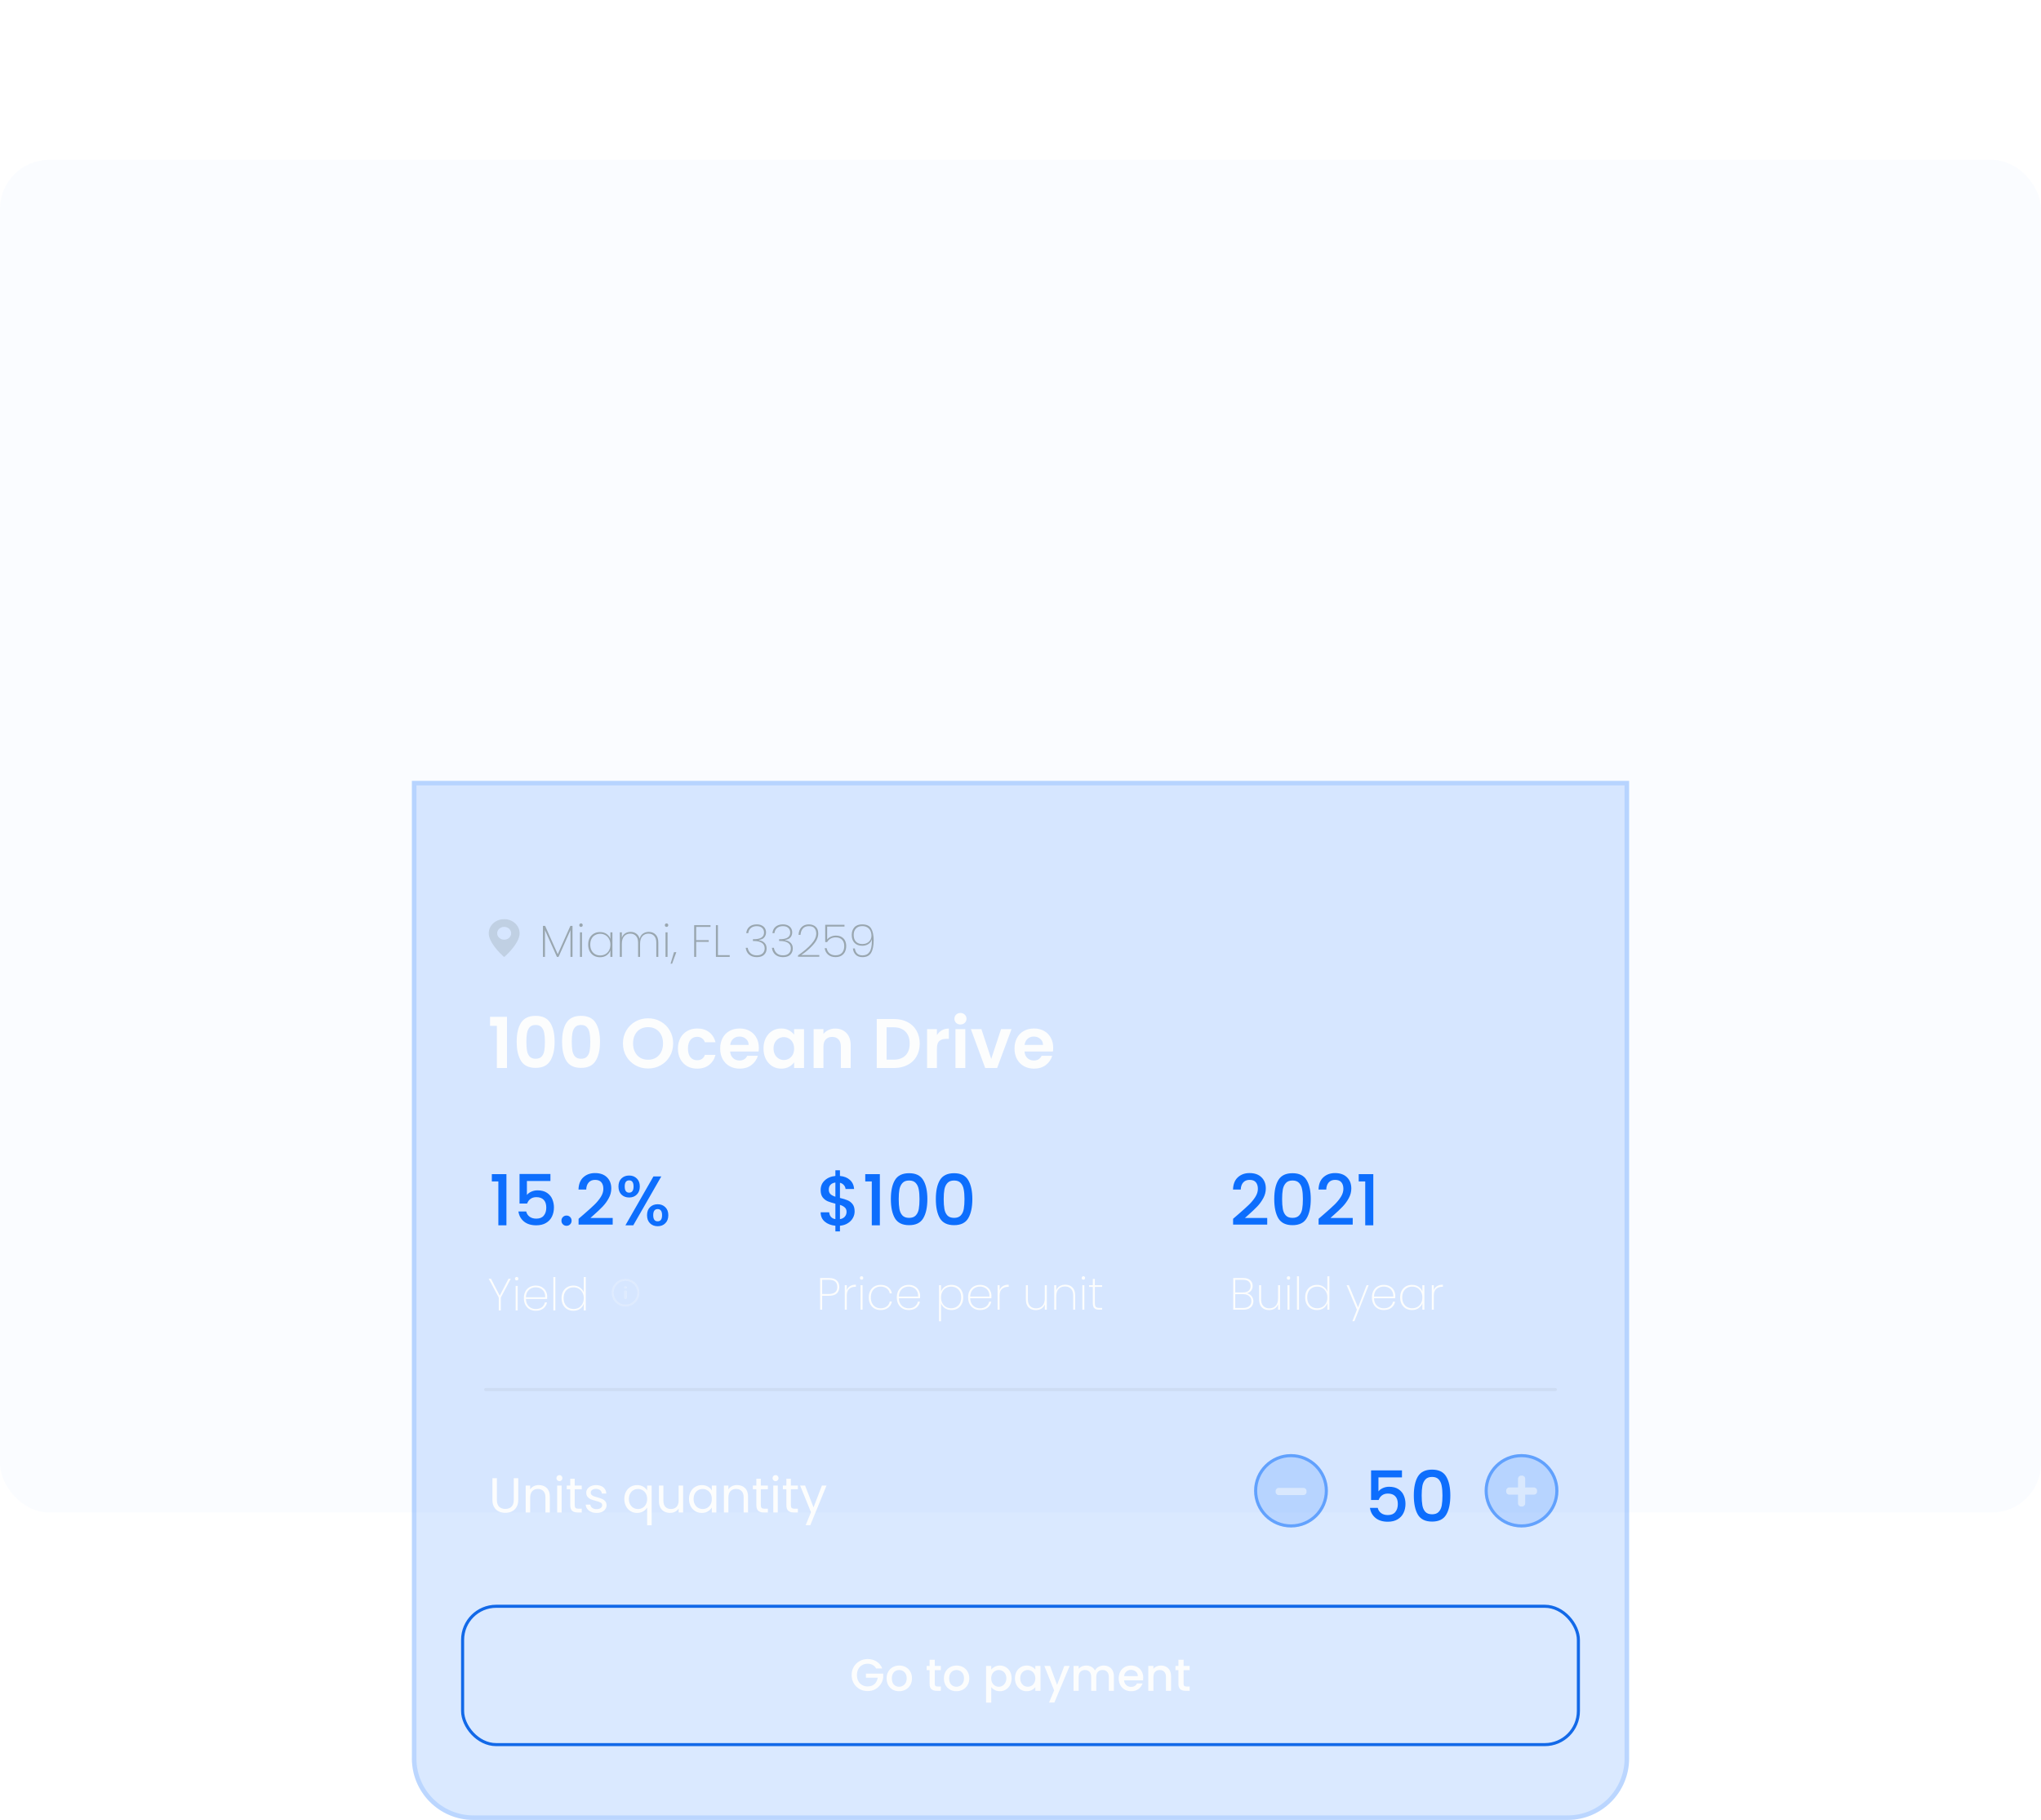 <svg xmlns="http://www.w3.org/2000/svg" xmlns:xlink="http://www.w3.org/1999/xlink" width="664" height="592" fill="none" viewBox="0 0 664 592"><rect width="664" height="440" y="52" fill="#0D6EFD" fill-opacity=".15" opacity=".15" rx="16"/><path fill="#0D6EFD" fill-opacity=".15" d="M134 254H530V572C530 583.046 521.046 592 510 592H154C142.954 592 134 583.046 134 572V254Z"/><path stroke="#0D6EFD" stroke-opacity=".15" stroke-width="1.474" d="M134.737 254.737H529.263V572C529.263 582.639 520.639 591.263 510 591.263H154C143.361 591.263 134.737 582.639 134.737 572V254.737Z"/><path fill="#FCFDFD" d="M285.013 542.731C284.748 542.222 284.381 541.84 283.911 541.586C283.441 541.322 282.898 541.189 282.281 541.189C281.606 541.189 281.004 541.341 280.475 541.645C279.947 541.948 279.531 542.379 279.227 542.937C278.933 543.495 278.787 544.141 278.787 544.875C278.787 545.609 278.933 546.26 279.227 546.828C279.531 547.386 279.947 547.817 280.475 548.12C281.004 548.424 281.606 548.576 282.281 548.576C283.192 548.576 283.931 548.321 284.499 547.812C285.066 547.303 285.414 546.613 285.541 545.742H281.709V544.405H287.333V545.712C287.225 546.505 286.941 547.234 286.481 547.9C286.031 548.566 285.438 549.099 284.704 549.501C283.98 549.892 283.172 550.088 282.281 550.088C281.322 550.088 280.446 549.868 279.653 549.427C278.86 548.977 278.229 548.355 277.759 547.562C277.299 546.769 277.068 545.874 277.068 544.875C277.068 543.877 277.299 542.981 277.759 542.188C278.229 541.395 278.86 540.778 279.653 540.338C280.456 539.887 281.332 539.662 282.281 539.662C283.368 539.662 284.332 539.932 285.174 540.47C286.026 540.999 286.643 541.752 287.024 542.731H285.013ZM292.493 550.132C291.73 550.132 291.04 549.961 290.423 549.618C289.806 549.266 289.322 548.776 288.969 548.15C288.617 547.513 288.44 546.779 288.44 545.947C288.44 545.125 288.622 544.396 288.984 543.759C289.346 543.123 289.84 542.633 290.467 542.291C291.093 541.948 291.793 541.777 292.567 541.777C293.34 541.777 294.04 541.948 294.667 542.291C295.293 542.633 295.787 543.123 296.15 543.759C296.512 544.396 296.693 545.125 296.693 545.947C296.693 546.769 296.507 547.499 296.135 548.135C295.763 548.771 295.254 549.266 294.608 549.618C293.971 549.961 293.267 550.132 292.493 550.132ZM292.493 548.678C292.924 548.678 293.325 548.576 293.697 548.37C294.079 548.164 294.388 547.856 294.622 547.445C294.857 547.034 294.975 546.535 294.975 545.947C294.975 545.36 294.862 544.865 294.637 544.464C294.412 544.053 294.113 543.745 293.741 543.539C293.369 543.333 292.968 543.231 292.537 543.231C292.107 543.231 291.705 543.333 291.333 543.539C290.971 543.745 290.682 544.053 290.467 544.464C290.252 544.865 290.144 545.36 290.144 545.947C290.144 546.818 290.364 547.494 290.805 547.974C291.255 548.443 291.818 548.678 292.493 548.678ZM304.115 543.275V547.753C304.115 548.057 304.184 548.277 304.321 548.414C304.468 548.541 304.712 548.605 305.055 548.605H306.083V550H304.761C304.008 550 303.43 549.824 303.029 549.471C302.627 549.119 302.427 548.546 302.427 547.753V543.275H301.472V541.909H302.427V539.897H304.115V541.909H306.083V543.275H304.115ZM311.135 550.132C310.372 550.132 309.682 549.961 309.065 549.618C308.448 549.266 307.964 548.776 307.611 548.15C307.259 547.513 307.082 546.779 307.082 545.947C307.082 545.125 307.264 544.396 307.626 543.759C307.988 543.123 308.482 542.633 309.109 542.291C309.735 541.948 310.435 541.777 311.209 541.777C311.982 541.777 312.682 541.948 313.309 542.291C313.935 542.633 314.429 543.123 314.792 543.759C315.154 544.396 315.335 545.125 315.335 545.947C315.335 546.769 315.149 547.499 314.777 548.135C314.405 548.771 313.896 549.266 313.25 549.618C312.614 549.961 311.909 550.132 311.135 550.132ZM311.135 548.678C311.566 548.678 311.967 548.576 312.339 548.37C312.721 548.164 313.03 547.856 313.265 547.445C313.499 547.034 313.617 546.535 313.617 545.947C313.617 545.36 313.504 544.865 313.279 544.464C313.054 544.053 312.755 543.745 312.383 543.539C312.011 543.333 311.61 543.231 311.179 543.231C310.749 543.231 310.347 543.333 309.975 543.539C309.613 543.745 309.324 544.053 309.109 544.464C308.894 544.865 308.786 545.36 308.786 545.947C308.786 546.818 309.006 547.494 309.447 547.974C309.897 548.443 310.46 548.678 311.135 548.678ZM322.478 543.098C322.762 542.726 323.149 542.413 323.638 542.159C324.128 541.904 324.681 541.777 325.298 541.777C326.002 541.777 326.644 541.953 327.221 542.305C327.809 542.648 328.269 543.133 328.602 543.759C328.934 544.386 329.101 545.105 329.101 545.918C329.101 546.73 328.934 547.46 328.602 548.106C328.269 548.742 327.809 549.241 327.221 549.604C326.644 549.956 326.002 550.132 325.298 550.132C324.681 550.132 324.133 550.01 323.653 549.765C323.173 549.511 322.782 549.197 322.478 548.825V553.847H320.804V541.909H322.478V543.098ZM327.397 545.918C327.397 545.36 327.28 544.88 327.045 544.479C326.82 544.068 326.516 543.759 326.135 543.554C325.763 543.338 325.361 543.231 324.931 543.231C324.51 543.231 324.108 543.338 323.726 543.554C323.354 543.769 323.051 544.082 322.816 544.493C322.591 544.905 322.478 545.389 322.478 545.947C322.478 546.505 322.591 546.995 322.816 547.416C323.051 547.827 323.354 548.14 323.726 548.355C324.108 548.571 324.51 548.678 324.931 548.678C325.361 548.678 325.763 548.571 326.135 548.355C326.516 548.13 326.82 547.807 327.045 547.386C327.28 546.965 327.397 546.476 327.397 545.918ZM330.198 545.918C330.198 545.105 330.365 544.386 330.697 543.759C331.04 543.133 331.5 542.648 332.078 542.305C332.665 541.953 333.311 541.777 334.016 541.777C334.652 541.777 335.206 541.904 335.675 542.159C336.155 542.403 336.537 542.712 336.821 543.084V541.909H338.509V550H336.821V548.796C336.537 549.178 336.15 549.496 335.661 549.75C335.171 550.005 334.613 550.132 333.987 550.132C333.292 550.132 332.655 549.956 332.078 549.604C331.5 549.241 331.04 548.742 330.697 548.106C330.365 547.46 330.198 546.73 330.198 545.918ZM336.821 545.947C336.821 545.389 336.703 544.905 336.468 544.493C336.243 544.082 335.945 543.769 335.573 543.554C335.201 543.338 334.799 543.231 334.369 543.231C333.938 543.231 333.536 543.338 333.164 543.554C332.792 543.759 332.489 544.068 332.254 544.479C332.029 544.88 331.916 545.36 331.916 545.918C331.916 546.476 332.029 546.965 332.254 547.386C332.489 547.807 332.792 548.13 333.164 548.355C333.546 548.571 333.948 548.678 334.369 548.678C334.799 548.678 335.201 548.571 335.573 548.355C335.945 548.14 336.243 547.827 336.468 547.416C336.703 546.995 336.821 546.505 336.821 545.947ZM347.992 541.909L343.028 553.803H341.296L342.94 549.868L339.754 541.909H341.619L343.895 548.076L346.259 541.909H347.992ZM359.049 541.777C359.686 541.777 360.253 541.909 360.753 542.173C361.262 542.438 361.658 542.829 361.942 543.348C362.236 543.867 362.382 544.493 362.382 545.228V550H360.723V545.477C360.723 544.753 360.542 544.2 360.18 543.818C359.818 543.426 359.323 543.231 358.697 543.231C358.07 543.231 357.571 543.426 357.199 543.818C356.837 544.2 356.656 544.753 356.656 545.477V550H354.996V545.477C354.996 544.753 354.815 544.2 354.453 543.818C354.091 543.426 353.596 543.231 352.97 543.231C352.343 543.231 351.844 543.426 351.472 543.818C351.11 544.2 350.929 544.753 350.929 545.477V550H349.255V541.909H350.929V542.834C351.203 542.501 351.55 542.242 351.971 542.056C352.392 541.87 352.843 541.777 353.322 541.777C353.968 541.777 354.546 541.914 355.055 542.188C355.564 542.462 355.956 542.859 356.23 543.377C356.475 542.888 356.856 542.501 357.375 542.217C357.894 541.924 358.452 541.777 359.049 541.777ZM371.928 545.756C371.928 546.06 371.909 546.334 371.869 546.579H365.687C365.736 547.225 365.976 547.744 366.407 548.135C366.838 548.527 367.366 548.722 367.993 548.722C368.893 548.722 369.53 548.346 369.902 547.592H371.708C371.463 548.336 371.018 548.948 370.372 549.427C369.735 549.897 368.942 550.132 367.993 550.132C367.219 550.132 366.524 549.961 365.908 549.618C365.301 549.266 364.821 548.776 364.469 548.15C364.126 547.513 363.955 546.779 363.955 545.947C363.955 545.115 364.121 544.386 364.454 543.759C364.797 543.123 365.271 542.633 365.878 542.291C366.495 541.948 367.2 541.777 367.993 541.777C368.756 541.777 369.437 541.943 370.034 542.276C370.631 542.609 371.096 543.079 371.429 543.686C371.762 544.283 371.928 544.973 371.928 545.756ZM370.181 545.228C370.171 544.611 369.951 544.117 369.52 543.745C369.089 543.373 368.556 543.187 367.919 543.187C367.342 543.187 366.847 543.373 366.436 543.745C366.025 544.107 365.78 544.601 365.702 545.228H370.181ZM377.658 541.777C378.294 541.777 378.862 541.909 379.361 542.173C379.87 542.438 380.267 542.829 380.55 543.348C380.834 543.867 380.976 544.493 380.976 545.228V550H379.317V545.477C379.317 544.753 379.136 544.2 378.774 543.818C378.411 543.426 377.917 543.231 377.291 543.231C376.664 543.231 376.165 543.426 375.793 543.818C375.431 544.2 375.25 544.753 375.25 545.477V550H373.576V541.909H375.25V542.834C375.524 542.501 375.871 542.242 376.292 542.056C376.723 541.87 377.178 541.777 377.658 541.777ZM385.065 543.275V547.753C385.065 548.057 385.133 548.277 385.27 548.414C385.417 548.541 385.662 548.605 386.004 548.605H387.032V550H385.711C384.957 550 384.379 549.824 383.978 549.471C383.577 549.119 383.376 548.546 383.376 547.753V543.275H382.421V541.909H383.376V539.897H385.065V541.909H387.032V543.275H385.065Z"/><rect width="363" height="45" x="150.5" y="522.5" stroke="#1269E8" rx="10.921"/><path fill="#0D6EFD" d="M456.105 480.585H448.453V485.13C448.773 484.704 449.245 484.346 449.869 484.057C450.509 483.767 451.187 483.623 451.902 483.623C453.182 483.623 454.217 483.897 455.009 484.445C455.816 484.993 456.387 485.686 456.722 486.524C457.072 487.361 457.247 488.244 457.247 489.173C457.247 490.3 457.027 491.305 456.585 492.188C456.159 493.056 455.511 493.742 454.643 494.244C453.791 494.747 452.74 494.998 451.491 494.998C449.831 494.998 448.499 494.587 447.494 493.765C446.489 492.942 445.887 491.853 445.689 490.498H448.225C448.392 491.214 448.765 491.785 449.344 492.211C449.923 492.622 450.646 492.828 451.514 492.828C452.595 492.828 453.402 492.501 453.935 491.846C454.484 491.191 454.758 490.323 454.758 489.242C454.758 488.145 454.484 487.308 453.935 486.729C453.387 486.135 452.58 485.838 451.514 485.838C450.768 485.838 450.136 486.029 449.618 486.409C449.116 486.775 448.75 487.277 448.522 487.917H446.055V478.301H456.105V480.585ZM459.958 486.455C459.958 483.821 460.4 481.765 461.283 480.288C462.181 478.795 463.719 478.049 465.897 478.049C468.075 478.049 469.605 478.795 470.488 480.288C471.387 481.765 471.836 483.821 471.836 486.455C471.836 489.12 471.387 491.206 470.488 492.714C469.605 494.206 468.075 494.952 465.897 494.952C463.719 494.952 462.181 494.206 461.283 492.714C460.4 491.206 459.958 489.12 459.958 486.455ZM469.278 486.455C469.278 485.222 469.194 484.179 469.026 483.326C468.874 482.473 468.554 481.78 468.067 481.247C467.58 480.699 466.856 480.425 465.897 480.425C464.938 480.425 464.214 480.699 463.727 481.247C463.24 481.78 462.912 482.473 462.745 483.326C462.593 484.179 462.516 485.222 462.516 486.455C462.516 487.734 462.593 488.808 462.745 489.676C462.897 490.544 463.217 491.244 463.704 491.777C464.207 492.31 464.938 492.577 465.897 492.577C466.856 492.577 467.58 492.31 468.067 491.777C468.57 491.244 468.897 490.544 469.049 489.676C469.202 488.808 469.278 487.734 469.278 486.455Z"/><ellipse cx="494.999" cy="484.931" fill="#0D6EFD" fill-opacity=".15" rx="12" ry="11.933"/><path stroke="#0D6EFD" stroke-opacity=".5" d="M506.499 484.931C506.499 491.243 501.353 496.364 494.999 496.364C488.645 496.364 483.499 491.243 483.499 484.931C483.499 478.619 488.645 473.498 494.999 473.498C501.353 473.498 506.499 478.619 506.499 484.931Z"/><path fill="#FCFDFD" d="M496.189 483.858H499.05C499.602 483.858 500.05 484.306 500.05 484.858V485.188C500.05 485.741 499.602 486.188 499.05 486.188H496.189V489.049C496.189 489.601 495.742 490.049 495.189 490.049H494.859C494.307 490.049 493.859 489.601 493.859 489.049V486.188H490.999C490.447 486.188 489.999 485.741 489.999 485.188V484.858C489.999 484.306 490.447 483.858 490.999 483.858H493.859V480.998C493.859 480.446 494.307 479.998 494.859 479.998H495.189C495.742 479.998 496.189 480.446 496.189 480.998V483.858Z" opacity=".5"/><ellipse cx="419.999" cy="484.931" fill="#0D6EFD" fill-opacity=".15" rx="12" ry="11.933"/><path stroke="#0D6EFD" stroke-opacity=".5" d="M431.499 484.931C431.499 491.243 426.353 496.364 419.999 496.364C413.645 496.364 408.499 491.243 408.499 484.931C408.499 478.619 413.645 473.498 419.999 473.498C426.353 473.498 431.499 478.619 431.499 484.931Z"/><path fill="#FCFDFD" d="M424.05 483.998C424.602 483.998 425.05 484.446 425.05 484.998V485.328C425.05 485.88 424.602 486.328 424.05 486.328H415.999C415.447 486.328 414.999 485.88 414.999 485.328V484.998C414.999 484.446 415.447 483.998 415.999 483.998H424.05Z" opacity=".5"/><path fill="#FCFDFD" d="M161.655 480.846V487.902C161.655 488.894 161.895 489.63 162.375 490.11C162.866 490.59 163.543 490.83 164.407 490.83C165.26 490.83 165.927 490.59 166.407 490.11C166.898 489.63 167.143 488.894 167.143 487.902V480.846H168.599V487.886C168.599 488.814 168.412 489.598 168.039 490.238C167.666 490.867 167.159 491.337 166.519 491.646C165.89 491.955 165.18 492.11 164.391 492.11C163.602 492.11 162.887 491.955 162.247 491.646C161.618 491.337 161.116 490.867 160.743 490.238C160.38 489.598 160.199 488.814 160.199 487.886V480.846H161.655ZM175.3 483.07C176.367 483.07 177.231 483.395 177.892 484.046C178.553 484.686 178.884 485.614 178.884 486.83V491.998H177.444V487.038C177.444 486.163 177.225 485.497 176.788 485.038C176.351 484.569 175.753 484.334 174.996 484.334C174.228 484.334 173.615 484.574 173.156 485.054C172.708 485.534 172.484 486.233 172.484 487.15V491.998H171.028V483.23H172.484V484.478C172.772 484.03 173.161 483.683 173.652 483.438C174.153 483.193 174.703 483.07 175.3 483.07ZM182.014 481.806C181.737 481.806 181.502 481.71 181.31 481.518C181.118 481.326 181.022 481.091 181.022 480.814C181.022 480.537 181.118 480.302 181.31 480.11C181.502 479.918 181.737 479.822 182.014 479.822C182.281 479.822 182.505 479.918 182.686 480.11C182.878 480.302 182.974 480.537 182.974 480.814C182.974 481.091 182.878 481.326 182.686 481.518C182.505 481.71 182.281 481.806 182.014 481.806ZM182.718 483.23V491.998H181.262V483.23H182.718ZM186.976 484.43V489.598C186.976 490.025 187.066 490.329 187.248 490.51C187.429 490.681 187.744 490.766 188.192 490.766H189.264V491.998H187.952C187.141 491.998 186.533 491.811 186.128 491.438C185.722 491.065 185.52 490.451 185.52 489.598V484.43H184.384V483.23H185.52V481.022H186.976V483.23H189.264V484.43H186.976ZM194.132 492.142C193.46 492.142 192.857 492.03 192.324 491.806C191.791 491.571 191.369 491.251 191.06 490.846C190.751 490.43 190.58 489.955 190.548 489.422H192.052C192.095 489.859 192.297 490.217 192.66 490.494C193.033 490.771 193.519 490.91 194.116 490.91C194.671 490.91 195.108 490.787 195.428 490.542C195.748 490.297 195.908 489.987 195.908 489.614C195.908 489.23 195.737 488.947 195.396 488.766C195.055 488.574 194.527 488.387 193.812 488.206C193.161 488.035 192.628 487.865 192.212 487.694C191.807 487.513 191.455 487.251 191.156 486.91C190.868 486.558 190.724 486.099 190.724 485.534C190.724 485.086 190.857 484.675 191.124 484.302C191.391 483.929 191.769 483.635 192.26 483.422C192.751 483.198 193.311 483.086 193.94 483.086C194.911 483.086 195.695 483.331 196.292 483.822C196.889 484.313 197.209 484.985 197.252 485.838H195.796C195.764 485.379 195.577 485.011 195.236 484.734C194.905 484.457 194.457 484.318 193.892 484.318C193.369 484.318 192.953 484.43 192.644 484.654C192.335 484.878 192.18 485.171 192.18 485.534C192.18 485.822 192.271 486.062 192.452 486.254C192.644 486.435 192.879 486.585 193.156 486.702C193.444 486.809 193.839 486.931 194.34 487.07C194.969 487.241 195.481 487.411 195.876 487.582C196.271 487.742 196.607 487.987 196.884 488.318C197.172 488.649 197.321 489.081 197.332 489.614C197.332 490.094 197.199 490.526 196.932 490.91C196.665 491.294 196.287 491.598 195.796 491.822C195.316 492.035 194.761 492.142 194.132 492.142ZM203.109 487.582C203.109 486.686 203.29 485.902 203.653 485.23C204.016 484.547 204.512 484.019 205.141 483.646C205.781 483.273 206.496 483.086 207.285 483.086C208.042 483.086 208.704 483.257 209.269 483.598C209.845 483.929 210.266 484.339 210.533 484.83V483.23H212.005V496.158H210.533V490.382C210.256 490.873 209.829 491.289 209.253 491.63C208.677 491.971 208.005 492.142 207.237 492.142C206.469 492.142 205.77 491.95 205.141 491.566C204.512 491.182 204.016 490.643 203.653 489.95C203.29 489.257 203.109 488.467 203.109 487.582ZM210.533 487.598C210.533 486.937 210.4 486.361 210.133 485.87C209.866 485.379 209.504 485.006 209.045 484.75C208.597 484.483 208.101 484.35 207.557 484.35C207.013 484.35 206.517 484.478 206.069 484.734C205.621 484.99 205.264 485.363 204.997 485.854C204.73 486.345 204.597 486.921 204.597 487.582C204.597 488.254 204.73 488.841 204.997 489.342C205.264 489.833 205.621 490.211 206.069 490.478C206.517 490.734 207.013 490.862 207.557 490.862C208.101 490.862 208.597 490.734 209.045 490.478C209.504 490.211 209.866 489.833 210.133 489.342C210.4 488.841 210.533 488.259 210.533 487.598ZM222.241 483.23V491.998H220.785V490.702C220.508 491.15 220.119 491.502 219.617 491.758C219.127 492.003 218.583 492.126 217.985 492.126C217.303 492.126 216.689 491.987 216.145 491.71C215.601 491.422 215.169 490.995 214.849 490.43C214.54 489.865 214.385 489.177 214.385 488.366V483.23H215.825V488.174C215.825 489.038 216.044 489.705 216.481 490.174C216.919 490.633 217.516 490.862 218.273 490.862C219.052 490.862 219.665 490.622 220.113 490.142C220.561 489.662 220.785 488.963 220.785 488.046V483.23H222.241ZM224.156 487.582C224.156 486.686 224.337 485.902 224.7 485.23C225.062 484.547 225.558 484.019 226.188 483.646C226.828 483.273 227.537 483.086 228.316 483.086C229.084 483.086 229.75 483.251 230.316 483.582C230.881 483.913 231.302 484.329 231.58 484.83V483.23H233.052V491.998H231.58V490.366C231.292 490.878 230.86 491.305 230.284 491.646C229.718 491.977 229.057 492.142 228.3 492.142C227.521 492.142 226.817 491.95 226.188 491.566C225.558 491.182 225.062 490.643 224.7 489.95C224.337 489.257 224.156 488.467 224.156 487.582ZM231.58 487.598C231.58 486.937 231.446 486.361 231.18 485.87C230.913 485.379 230.55 485.006 230.092 484.75C229.644 484.483 229.148 484.35 228.604 484.35C228.06 484.35 227.564 484.478 227.116 484.734C226.668 484.99 226.31 485.363 226.044 485.854C225.777 486.345 225.644 486.921 225.644 487.582C225.644 488.254 225.777 488.841 226.044 489.342C226.31 489.833 226.668 490.211 227.116 490.478C227.564 490.734 228.06 490.862 228.604 490.862C229.148 490.862 229.644 490.734 230.092 490.478C230.55 490.211 230.913 489.833 231.18 489.342C231.446 488.841 231.58 488.259 231.58 487.598ZM239.784 483.07C240.851 483.07 241.715 483.395 242.376 484.046C243.038 484.686 243.368 485.614 243.368 486.83V491.998H241.928V487.038C241.928 486.163 241.71 485.497 241.272 485.038C240.835 484.569 240.238 484.334 239.48 484.334C238.712 484.334 238.099 484.574 237.64 485.054C237.192 485.534 236.968 486.233 236.968 487.15V491.998H235.512V483.23H236.968V484.478C237.256 484.03 237.646 483.683 238.136 483.438C238.638 483.193 239.187 483.07 239.784 483.07ZM247.523 484.43V489.598C247.523 490.025 247.613 490.329 247.795 490.51C247.976 490.681 248.291 490.766 248.739 490.766H249.811V491.998H248.499C247.688 491.998 247.08 491.811 246.675 491.438C246.269 491.065 246.067 490.451 246.067 489.598V484.43H244.931V483.23H246.067V481.022H247.523V483.23H249.811V484.43H247.523ZM252.327 481.806C252.049 481.806 251.815 481.71 251.623 481.518C251.431 481.326 251.335 481.091 251.335 480.814C251.335 480.537 251.431 480.302 251.623 480.11C251.815 479.918 252.049 479.822 252.327 479.822C252.593 479.822 252.817 479.918 252.999 480.11C253.191 480.302 253.287 480.537 253.287 480.814C253.287 481.091 253.191 481.326 252.999 481.518C252.817 481.71 252.593 481.806 252.327 481.806ZM253.031 483.23V491.998H251.575V483.23H253.031ZM257.288 484.43V489.598C257.288 490.025 257.379 490.329 257.56 490.51C257.742 490.681 258.056 490.766 258.504 490.766H259.576V491.998H258.264C257.454 491.998 256.846 491.811 256.44 491.438C256.035 491.065 255.832 490.451 255.832 489.598V484.43H254.696V483.23H255.832V481.022H257.288V483.23H259.576V484.43H257.288ZM268.892 483.23L263.612 496.126H262.108L263.836 491.902L260.3 483.23H261.916L264.668 490.334L267.388 483.23H268.892Z"/><path stroke="#99A6AF" stroke-linecap="round" d="M157.999 451.998L505.999 451.998" opacity=".15"/><path fill="#0D6EFD" d="M278.036 394.055C278.036 394.817 277.846 395.533 277.465 396.203C277.1 396.873 276.552 397.436 275.821 397.893C275.105 398.35 274.252 398.624 273.262 398.715V400.565H271.778V398.715C270.346 398.578 269.189 398.129 268.306 397.367C267.422 396.606 266.981 395.601 266.981 394.352H269.768C269.813 394.946 270.004 395.441 270.339 395.837C270.674 396.218 271.153 396.461 271.778 396.568V391.543C270.757 391.284 269.927 391.025 269.288 390.766C268.648 390.492 268.1 390.066 267.643 389.487C267.202 388.908 266.981 388.116 266.981 387.111C266.981 385.847 267.422 384.804 268.306 383.982C269.189 383.145 270.346 382.657 271.778 382.52V380.67H273.262V382.52C274.603 382.642 275.676 383.068 276.483 383.799C277.305 384.515 277.77 385.505 277.877 386.769H275.09C275.044 386.297 274.861 385.878 274.542 385.512C274.222 385.132 273.795 384.873 273.262 384.736V389.67C274.283 389.913 275.113 390.172 275.752 390.446C276.392 390.705 276.932 391.124 277.374 391.703C277.816 392.266 278.036 393.05 278.036 394.055ZM269.631 386.974C269.631 387.599 269.813 388.086 270.179 388.436C270.559 388.786 271.092 389.068 271.778 389.281V384.667C271.123 384.743 270.598 384.979 270.202 385.375C269.821 385.771 269.631 386.304 269.631 386.974ZM273.262 396.568C273.932 396.461 274.458 396.195 274.839 395.769C275.219 395.327 275.41 394.802 275.41 394.192C275.41 393.583 275.219 393.111 274.839 392.776C274.473 392.426 273.948 392.144 273.262 391.931V396.568ZM281.494 384.302V381.926H286.246V398.578H283.619V384.302H281.494ZM289.823 390.035C289.823 387.401 290.265 385.345 291.148 383.868C292.046 382.375 293.584 381.629 295.762 381.629C297.939 381.629 299.47 382.375 300.353 383.868C301.252 385.345 301.701 387.401 301.701 390.035C301.701 392.7 301.252 394.786 300.353 396.294C299.47 397.786 297.939 398.532 295.762 398.532C293.584 398.532 292.046 397.786 291.148 396.294C290.265 394.786 289.823 392.7 289.823 390.035ZM299.142 390.035C299.142 388.802 299.059 387.759 298.891 386.906C298.739 386.053 298.419 385.36 297.932 384.827C297.445 384.279 296.721 384.005 295.762 384.005C294.802 384.005 294.079 384.279 293.592 384.827C293.105 385.36 292.777 386.053 292.61 386.906C292.457 387.759 292.381 388.802 292.381 390.035C292.381 391.314 292.457 392.388 292.61 393.256C292.762 394.124 293.082 394.824 293.569 395.357C294.072 395.89 294.802 396.157 295.762 396.157C296.721 396.157 297.445 395.89 297.932 395.357C298.434 394.824 298.762 394.124 298.914 393.256C299.066 392.388 299.142 391.314 299.142 390.035ZM304.456 390.035C304.456 387.401 304.898 385.345 305.781 383.868C306.679 382.375 308.217 381.629 310.395 381.629C312.573 381.629 314.103 382.375 314.986 383.868C315.885 385.345 316.334 387.401 316.334 390.035C316.334 392.7 315.885 394.786 314.986 396.294C314.103 397.786 312.573 398.532 310.395 398.532C308.217 398.532 306.679 397.786 305.781 396.294C304.898 394.786 304.456 392.7 304.456 390.035ZM313.776 390.035C313.776 388.802 313.692 387.759 313.524 386.906C313.372 386.053 313.052 385.36 312.565 384.827C312.078 384.279 311.354 384.005 310.395 384.005C309.436 384.005 308.712 384.279 308.225 384.827C307.738 385.36 307.41 386.053 307.243 386.906C307.091 387.759 307.014 388.802 307.014 390.035C307.014 391.314 307.091 392.388 307.243 393.256C307.395 394.124 307.715 394.824 308.202 395.357C308.705 395.89 309.436 396.157 310.395 396.157C311.354 396.157 312.078 395.89 312.565 395.357C313.068 394.824 313.395 394.124 313.547 393.256C313.7 392.388 313.776 391.314 313.776 390.035Z"/><path fill="#FCFDFD" d="M273.055 418.625C273.055 419.535 272.771 420.245 272.204 420.754C271.636 421.253 270.794 421.503 269.678 421.503H267.475V426.025H266.814V415.717H269.678C270.813 415.717 271.66 415.981 272.218 416.51C272.776 417.029 273.055 417.734 273.055 418.625ZM269.678 420.915C271.489 420.915 272.394 420.152 272.394 418.625C272.394 417.871 272.179 417.298 271.748 416.907C271.318 416.505 270.627 416.304 269.678 416.304H267.475V420.915H269.678ZM275.491 419.697C275.687 419.109 276.035 418.664 276.534 418.36C277.033 418.047 277.669 417.89 278.443 417.89V418.581H278.223C277.439 418.581 276.788 418.806 276.27 419.256C275.751 419.697 275.491 420.421 275.491 421.429V426.025H274.831V418.052H275.491V419.697ZM280.302 416.275C280.145 416.275 280.013 416.226 279.906 416.128C279.798 416.021 279.744 415.879 279.744 415.702C279.744 415.536 279.798 415.399 279.906 415.291C280.013 415.184 280.145 415.13 280.302 415.13C280.459 415.13 280.591 415.184 280.698 415.291C280.806 415.399 280.86 415.536 280.86 415.702C280.86 415.879 280.806 416.021 280.698 416.128C280.591 416.226 280.459 416.275 280.302 416.275ZM280.625 418.052V426.025H279.964V418.052H280.625ZM282.636 422.031C282.636 421.199 282.798 420.475 283.121 419.858C283.454 419.241 283.909 418.771 284.486 418.448C285.074 418.116 285.744 417.949 286.498 417.949C287.497 417.949 288.314 418.199 288.95 418.698C289.596 419.197 289.998 419.868 290.154 420.71H289.464C289.337 420.024 289.004 419.486 288.466 419.094C287.937 418.703 287.281 418.507 286.498 418.507C285.911 418.507 285.377 418.639 284.898 418.904C284.418 419.158 284.031 419.555 283.738 420.093C283.454 420.622 283.312 421.268 283.312 422.031C283.312 422.805 283.454 423.456 283.738 423.984C284.031 424.513 284.418 424.909 284.898 425.174C285.377 425.438 285.911 425.57 286.498 425.57C287.281 425.57 287.937 425.374 288.466 424.983C289.004 424.591 289.337 424.053 289.464 423.368H290.154C289.998 424.2 289.596 424.87 288.95 425.379C288.304 425.888 287.487 426.143 286.498 426.143C285.744 426.143 285.074 425.976 284.486 425.644C283.909 425.311 283.454 424.836 283.121 424.219C282.798 423.593 282.636 422.863 282.636 422.031ZM299.348 421.503C299.348 421.855 299.338 422.119 299.319 422.296H292.432C292.451 423.01 292.608 423.612 292.902 424.102C293.195 424.591 293.582 424.958 294.062 425.203C294.542 425.448 295.065 425.57 295.633 425.57C296.416 425.57 297.072 425.379 297.601 424.997C298.129 424.606 298.462 424.077 298.599 423.412H299.289C299.133 424.224 298.731 424.885 298.085 425.394C297.439 425.893 296.622 426.143 295.633 426.143C294.889 426.143 294.223 425.976 293.636 425.644C293.049 425.311 292.589 424.836 292.256 424.219C291.923 423.593 291.756 422.863 291.756 422.031C291.756 421.199 291.918 420.475 292.241 419.858C292.574 419.241 293.034 418.771 293.621 418.448C294.209 418.116 294.879 417.949 295.633 417.949C296.397 417.949 297.057 418.116 297.615 418.448C298.183 418.771 298.614 419.207 298.908 419.755C299.201 420.294 299.348 420.876 299.348 421.503ZM298.687 421.752C298.717 421.047 298.589 420.45 298.306 419.961C298.031 419.471 297.655 419.109 297.175 418.874C296.695 418.629 296.176 418.507 295.618 418.507C295.06 418.507 294.542 418.629 294.062 418.874C293.592 419.109 293.205 419.471 292.902 419.961C292.608 420.45 292.451 421.047 292.432 421.752H298.687ZM306.15 420.152C306.375 419.506 306.782 418.977 307.369 418.566C307.966 418.155 308.686 417.949 309.528 417.949C310.272 417.949 310.932 418.116 311.51 418.448C312.097 418.781 312.553 419.256 312.876 419.873C313.208 420.489 313.375 421.209 313.375 422.031C313.375 422.854 313.208 423.578 312.876 424.205C312.553 424.821 312.097 425.301 311.51 425.644C310.932 425.976 310.272 426.143 309.528 426.143C308.696 426.143 307.981 425.937 307.384 425.526C306.796 425.105 306.385 424.577 306.15 423.94V429.785H305.489V418.052H306.15V420.152ZM312.699 422.031C312.699 421.307 312.562 420.68 312.288 420.152C312.014 419.623 311.627 419.222 311.128 418.948C310.639 418.664 310.071 418.522 309.425 418.522C308.808 418.522 308.25 418.669 307.751 418.962C307.252 419.246 306.86 419.657 306.576 420.196C306.292 420.724 306.15 421.336 306.15 422.031C306.15 422.736 306.292 423.358 306.576 423.896C306.86 424.425 307.252 424.836 307.751 425.13C308.25 425.414 308.808 425.555 309.425 425.555C310.071 425.555 310.639 425.414 311.128 425.13C311.627 424.846 312.014 424.439 312.288 423.911C312.562 423.382 312.699 422.756 312.699 422.031ZM322.55 421.503C322.55 421.855 322.541 422.119 322.521 422.296H315.634C315.654 423.01 315.81 423.612 316.104 424.102C316.398 424.591 316.784 424.958 317.264 425.203C317.744 425.448 318.267 425.57 318.835 425.57C319.618 425.57 320.274 425.379 320.803 424.997C321.332 424.606 321.664 424.077 321.801 423.412H322.492C322.335 424.224 321.934 424.885 321.287 425.394C320.641 425.893 319.824 426.143 318.835 426.143C318.091 426.143 317.426 425.976 316.838 425.644C316.251 425.311 315.791 424.836 315.458 424.219C315.125 423.593 314.959 422.863 314.959 422.031C314.959 421.199 315.12 420.475 315.443 419.858C315.776 419.241 316.236 418.771 316.823 418.448C317.411 418.116 318.081 417.949 318.835 417.949C319.599 417.949 320.26 418.116 320.818 418.448C321.385 418.771 321.816 419.207 322.11 419.755C322.403 420.294 322.55 420.876 322.55 421.503ZM321.89 421.752C321.919 421.047 321.792 420.45 321.508 419.961C321.234 419.471 320.857 419.109 320.377 418.874C319.897 418.629 319.379 418.507 318.821 418.507C318.263 418.507 317.744 418.629 317.264 418.874C316.794 419.109 316.407 419.471 316.104 419.961C315.81 420.45 315.654 421.047 315.634 421.752H321.89ZM325.208 419.697C325.404 419.109 325.751 418.664 326.251 418.36C326.75 418.047 327.386 417.89 328.16 417.89V418.581H327.939C327.156 418.581 326.505 418.806 325.986 419.256C325.468 419.697 325.208 420.421 325.208 421.429V426.025H324.547V418.052H325.208V419.697ZM340.565 418.052V426.025H339.905V424.293C339.679 424.9 339.303 425.365 338.774 425.688C338.255 426.001 337.658 426.158 336.982 426.158C336.033 426.158 335.255 425.869 334.648 425.291C334.05 424.704 333.752 423.837 333.752 422.692V418.052H334.398V422.648C334.398 423.598 334.638 424.327 335.118 424.836C335.597 425.335 336.248 425.585 337.071 425.585C337.932 425.585 338.617 425.311 339.126 424.763C339.645 424.214 339.905 423.402 339.905 422.325V418.052H340.565ZM346.572 417.89C347.521 417.89 348.295 418.184 348.892 418.771C349.489 419.349 349.788 420.21 349.788 421.356V426.025H349.142V421.4C349.142 420.45 348.902 419.726 348.422 419.227C347.942 418.718 347.291 418.463 346.469 418.463C345.608 418.463 344.917 418.737 344.399 419.285C343.89 419.834 343.635 420.646 343.635 421.723V426.025H342.974V418.052H343.635V419.741C343.86 419.143 344.232 418.688 344.751 418.375C345.28 418.052 345.887 417.89 346.572 417.89ZM352.461 416.275C352.304 416.275 352.172 416.226 352.064 416.128C351.957 416.021 351.903 415.879 351.903 415.702C351.903 415.536 351.957 415.399 352.064 415.291C352.172 415.184 352.304 415.13 352.461 415.13C352.618 415.13 352.75 415.184 352.857 415.291C352.965 415.399 353.019 415.536 353.019 415.702C353.019 415.879 352.965 416.021 352.857 416.128C352.75 416.226 352.618 416.275 352.461 416.275ZM352.784 418.052V426.025H352.123V418.052H352.784ZM356.19 418.625V423.896C356.19 424.484 356.298 424.89 356.513 425.115C356.729 425.33 357.11 425.438 357.659 425.438H358.554V426.025H357.556C356.861 426.025 356.347 425.864 356.014 425.541C355.691 425.208 355.529 424.66 355.529 423.896V418.625H354.325V418.052H355.529V416.025H356.19V418.052H358.554V418.625H356.19Z"/><path fill="#0D6EFD" d="M402.809 395.038C404.27 393.774 405.42 392.738 406.258 391.931C407.111 391.109 407.819 390.256 408.382 389.373C408.945 388.49 409.227 387.606 409.227 386.723C409.227 385.809 409.006 385.094 408.565 384.576C408.138 384.058 407.461 383.799 406.532 383.799C405.633 383.799 404.933 384.089 404.43 384.667C403.943 385.231 403.684 385.992 403.654 386.952H401.141C401.187 385.216 401.705 383.891 402.694 382.977C403.699 382.048 404.971 381.584 406.509 381.584C408.169 381.584 409.463 382.04 410.392 382.954C411.336 383.868 411.808 385.086 411.808 386.609C411.808 387.705 411.527 388.764 410.963 389.784C410.415 390.789 409.753 391.695 408.976 392.502C408.215 393.294 407.24 394.215 406.052 395.266L405.024 396.18H412.265V398.35H401.164V396.454L402.809 395.038ZM414.553 390.035C414.553 387.401 414.994 385.345 415.878 383.868C416.776 382.375 418.314 381.629 420.492 381.629C422.669 381.629 424.2 382.375 425.083 383.868C425.981 385.345 426.431 387.401 426.431 390.035C426.431 392.7 425.981 394.786 425.083 396.294C424.2 397.786 422.669 398.532 420.492 398.532C418.314 398.532 416.776 397.786 415.878 396.294C414.994 394.786 414.553 392.7 414.553 390.035ZM423.872 390.035C423.872 388.802 423.789 387.759 423.621 386.906C423.469 386.053 423.149 385.36 422.662 384.827C422.174 384.279 421.451 384.005 420.492 384.005C419.532 384.005 418.809 384.279 418.322 384.827C417.834 385.36 417.507 386.053 417.34 386.906C417.187 387.759 417.111 388.802 417.111 390.035C417.111 391.314 417.187 392.388 417.34 393.256C417.492 394.124 417.812 394.824 418.299 395.357C418.801 395.89 419.532 396.157 420.492 396.157C421.451 396.157 422.174 395.89 422.662 395.357C423.164 394.824 423.492 394.124 423.644 393.256C423.796 392.388 423.872 391.314 423.872 390.035ZM430.625 395.038C432.087 393.774 433.237 392.738 434.074 391.931C434.927 391.109 435.635 390.256 436.198 389.373C436.762 388.49 437.044 387.606 437.044 386.723C437.044 385.809 436.823 385.094 436.381 384.576C435.955 384.058 435.277 383.799 434.348 383.799C433.45 383.799 432.749 384.089 432.247 384.667C431.76 385.231 431.501 385.992 431.47 386.952H428.958C429.003 385.216 429.521 383.891 430.511 382.977C431.516 382.048 432.787 381.584 434.325 381.584C435.985 381.584 437.28 382.04 438.209 382.954C439.153 383.868 439.625 385.086 439.625 386.609C439.625 387.705 439.343 388.764 438.78 389.784C438.231 390.789 437.569 391.695 436.792 392.502C436.031 393.294 435.056 394.215 433.869 395.266L432.841 396.18H440.082V398.35H428.98V396.454L430.625 395.038ZM442.027 384.302V381.926H446.778V398.578H444.151V384.302H442.027Z"/><path fill="#FCFDFD" d="M405.652 420.695C406.25 420.803 406.749 421.096 407.15 421.576C407.561 422.056 407.767 422.619 407.767 423.265C407.767 423.793 407.64 424.268 407.385 424.689C407.14 425.1 406.768 425.428 406.269 425.673C405.78 425.908 405.183 426.025 404.478 426.025H401.203V415.717H404.419C405.447 415.717 406.22 415.957 406.739 416.437C407.268 416.907 407.532 417.518 407.532 418.272C407.532 418.928 407.356 419.462 407.003 419.873C406.651 420.274 406.201 420.548 405.652 420.695ZM401.864 420.401H404.448C405.222 420.401 405.814 420.22 406.225 419.858C406.646 419.486 406.857 418.977 406.857 418.331C406.857 417.704 406.651 417.21 406.24 416.848C405.829 416.486 405.207 416.304 404.375 416.304H401.864V420.401ZM404.434 425.453C405.266 425.453 405.917 425.257 406.387 424.865C406.866 424.464 407.106 423.916 407.106 423.221C407.106 422.535 406.861 421.992 406.372 421.591C405.892 421.18 405.231 420.974 404.39 420.974H401.864V425.453H404.434ZM416.447 418.052V426.025H415.786V424.293C415.561 424.9 415.184 425.365 414.655 425.688C414.136 426.001 413.539 426.158 412.864 426.158C411.914 426.158 411.136 425.869 410.529 425.291C409.932 424.704 409.633 423.837 409.633 422.692V418.052H410.279V422.648C410.279 423.598 410.519 424.327 410.999 424.836C411.479 425.335 412.13 425.585 412.952 425.585C413.813 425.585 414.499 425.311 415.008 424.763C415.527 424.214 415.786 423.402 415.786 422.325V418.052H416.447ZM419.193 416.275C419.037 416.275 418.905 416.226 418.797 416.128C418.689 416.021 418.635 415.879 418.635 415.702C418.635 415.536 418.689 415.399 418.797 415.291C418.905 415.184 419.037 415.13 419.193 415.13C419.35 415.13 419.482 415.184 419.59 415.291C419.698 415.399 419.751 415.536 419.751 415.702C419.751 415.879 419.698 416.021 419.59 416.128C419.482 416.226 419.35 416.275 419.193 416.275ZM419.516 418.052V426.025H418.856V418.052H419.516ZM422.6 415.159V426.025H421.939V415.159H422.6ZM424.611 422.031C424.611 421.209 424.772 420.489 425.095 419.873C425.428 419.256 425.883 418.781 426.461 418.448C427.048 418.116 427.714 417.949 428.458 417.949C429.271 417.949 429.975 418.155 430.573 418.566C431.17 418.967 431.591 419.491 431.835 420.137V415.159H432.496V426.025H431.835V423.911C431.6 424.567 431.189 425.105 430.602 425.526C430.015 425.937 429.3 426.143 428.458 426.143C427.714 426.143 427.048 425.976 426.461 425.644C425.883 425.301 425.428 424.821 425.095 424.205C424.772 423.578 424.611 422.854 424.611 422.031ZM431.835 422.031C431.835 421.336 431.689 420.724 431.395 420.196C431.111 419.657 430.719 419.246 430.22 418.962C429.721 418.669 429.163 418.522 428.546 418.522C427.9 418.522 427.332 418.664 426.843 418.948C426.353 419.222 425.971 419.623 425.697 420.152C425.423 420.68 425.286 421.307 425.286 422.031C425.286 422.756 425.423 423.382 425.697 423.911C425.971 424.439 426.353 424.846 426.843 425.13C427.342 425.414 427.91 425.555 428.546 425.555C429.163 425.555 429.721 425.414 430.22 425.13C430.729 424.836 431.126 424.425 431.41 423.896C431.693 423.358 431.835 422.736 431.835 422.031ZM445.273 418.052L440.632 429.77H439.957L441.44 426.025L438.092 418.052H438.811L441.807 425.291L444.597 418.052H445.273ZM453.928 421.503C453.928 421.855 453.918 422.119 453.898 422.296H447.011C447.031 423.01 447.188 423.612 447.481 424.102C447.775 424.591 448.162 424.958 448.641 425.203C449.121 425.448 449.645 425.57 450.212 425.57C450.996 425.57 451.652 425.379 452.18 424.997C452.709 424.606 453.042 424.077 453.179 423.412H453.869C453.712 424.224 453.311 424.885 452.665 425.394C452.019 425.893 451.201 426.143 450.212 426.143C449.468 426.143 448.803 425.976 448.215 425.644C447.628 425.311 447.168 424.836 446.835 424.219C446.502 423.593 446.336 422.863 446.336 422.031C446.336 421.199 446.497 420.475 446.82 419.858C447.153 419.241 447.613 418.771 448.201 418.448C448.788 418.116 449.459 417.949 450.212 417.949C450.976 417.949 451.637 418.116 452.195 418.448C452.763 418.771 453.193 419.207 453.487 419.755C453.781 420.294 453.928 420.876 453.928 421.503ZM453.267 421.752C453.296 421.047 453.169 420.45 452.885 419.961C452.611 419.471 452.234 419.109 451.754 418.874C451.275 418.629 450.756 418.507 450.198 418.507C449.64 418.507 449.121 418.629 448.641 418.874C448.171 419.109 447.785 419.471 447.481 419.961C447.188 420.45 447.031 421.047 447.011 421.752H453.267ZM455.513 422.031C455.513 421.209 455.675 420.489 455.998 419.873C456.331 419.256 456.786 418.781 457.364 418.448C457.951 418.116 458.617 417.949 459.361 417.949C460.203 417.949 460.917 418.155 461.505 418.566C462.092 418.977 462.503 419.501 462.738 420.137V418.052H463.399V426.025H462.738V423.926C462.503 424.572 462.087 425.105 461.49 425.526C460.903 425.937 460.193 426.143 459.361 426.143C458.617 426.143 457.951 425.976 457.364 425.644C456.786 425.301 456.331 424.821 455.998 424.205C455.675 423.578 455.513 422.854 455.513 422.031ZM462.738 422.031C462.738 421.336 462.591 420.724 462.298 420.196C462.014 419.657 461.622 419.246 461.123 418.962C460.624 418.669 460.066 418.522 459.449 418.522C458.803 418.522 458.235 418.664 457.745 418.948C457.256 419.222 456.874 419.623 456.6 420.152C456.326 420.68 456.189 421.307 456.189 422.031C456.189 422.756 456.326 423.382 456.6 423.911C456.874 424.439 457.256 424.846 457.745 425.13C458.245 425.414 458.813 425.555 459.449 425.555C460.066 425.555 460.624 425.414 461.123 425.13C461.632 424.836 462.028 424.425 462.312 423.896C462.596 423.358 462.738 422.736 462.738 422.031ZM466.466 419.697C466.661 419.109 467.009 418.664 467.508 418.36C468.008 418.047 468.644 417.89 469.417 417.89V418.581H469.197C468.414 418.581 467.763 418.806 467.244 419.256C466.725 419.697 466.466 420.421 466.466 421.429V426.025H465.805V418.052H466.466V419.697Z"/><path fill="#0D6EFD" d="M160.007 384.302V381.926H164.758V398.578H162.131V384.302H160.007ZM179.071 384.165H171.419V388.71C171.739 388.284 172.211 387.926 172.835 387.637C173.475 387.347 174.152 387.203 174.868 387.203C176.147 387.203 177.183 387.477 177.975 388.025C178.782 388.573 179.353 389.266 179.688 390.104C180.038 390.941 180.213 391.824 180.213 392.753C180.213 393.88 179.992 394.885 179.551 395.769C179.124 396.637 178.477 397.322 177.609 397.824C176.756 398.327 175.706 398.578 174.457 398.578C172.797 398.578 171.465 398.167 170.46 397.345C169.454 396.522 168.853 395.434 168.655 394.078H171.19C171.358 394.794 171.731 395.365 172.31 395.791C172.888 396.203 173.612 396.408 174.48 396.408C175.561 396.408 176.368 396.081 176.901 395.426C177.449 394.771 177.723 393.903 177.723 392.822C177.723 391.726 177.449 390.888 176.901 390.309C176.353 389.715 175.546 389.418 174.48 389.418C173.734 389.418 173.102 389.609 172.584 389.99C172.081 390.355 171.716 390.858 171.487 391.497H169.02V381.881H179.071V384.165ZM184.317 398.738C183.845 398.738 183.449 398.578 183.129 398.258C182.81 397.939 182.65 397.543 182.65 397.071C182.65 396.598 182.81 396.203 183.129 395.883C183.449 395.563 183.845 395.403 184.317 395.403C184.774 395.403 185.162 395.563 185.482 395.883C185.802 396.203 185.962 396.598 185.962 397.071C185.962 397.543 185.802 397.939 185.482 398.258C185.162 398.578 184.774 398.738 184.317 398.738ZM189.873 395.038C191.334 393.774 192.484 392.738 193.322 391.931C194.174 391.109 194.883 390.256 195.446 389.373C196.009 388.49 196.291 387.606 196.291 386.723C196.291 385.809 196.07 385.094 195.629 384.576C195.202 384.058 194.525 383.799 193.596 383.799C192.697 383.799 191.997 384.089 191.494 384.667C191.007 385.231 190.748 385.992 190.718 386.952H188.205C188.251 385.216 188.769 383.891 189.758 382.977C190.763 382.048 192.035 381.584 193.573 381.584C195.233 381.584 196.527 382.04 197.456 382.954C198.4 383.868 198.872 385.086 198.872 386.609C198.872 387.705 198.591 388.764 198.027 389.784C197.479 390.789 196.817 391.695 196.04 392.502C195.279 393.294 194.304 394.215 193.116 395.266L192.088 396.18H199.329V398.35H188.228V396.454L189.873 395.038ZM201.206 385.946C201.206 384.835 201.525 383.967 202.165 383.342C202.82 382.703 203.657 382.383 204.678 382.383C205.698 382.383 206.528 382.703 207.167 383.342C207.822 383.967 208.15 384.835 208.15 385.946C208.15 387.058 207.822 387.934 207.167 388.573C206.528 389.213 205.698 389.533 204.678 389.533C203.657 389.533 202.82 389.213 202.165 388.573C201.525 387.934 201.206 387.058 201.206 385.946ZM215.139 382.68L206.025 398.578H203.467L212.581 382.68H215.139ZM204.678 383.959C203.718 383.959 203.239 384.622 203.239 385.946C203.239 387.287 203.718 387.957 204.678 387.957C205.134 387.957 205.485 387.797 205.728 387.477C205.987 387.142 206.117 386.632 206.117 385.946C206.117 384.622 205.637 383.959 204.678 383.959ZM210.502 395.289C210.502 394.177 210.822 393.309 211.462 392.685C212.117 392.045 212.954 391.726 213.974 391.726C214.979 391.726 215.802 392.045 216.441 392.685C217.096 393.309 217.423 394.177 217.423 395.289C217.423 396.401 217.096 397.276 216.441 397.916C215.802 398.555 214.979 398.875 213.974 398.875C212.954 398.875 212.117 398.555 211.462 397.916C210.822 397.276 210.502 396.401 210.502 395.289ZM213.951 393.302C212.992 393.302 212.512 393.964 212.512 395.289C212.512 396.614 212.992 397.276 213.951 397.276C214.911 397.276 215.391 396.614 215.391 395.289C215.391 393.964 214.911 393.302 213.951 393.302Z"/><path fill="#FCFDFD" d="M166.173 415.953L162.927 422.091V426.262H162.267V422.091L158.992 415.953H159.741L162.59 421.475L165.424 415.953H166.173ZM168.097 416.511C167.94 416.511 167.808 416.462 167.7 416.365C167.592 416.257 167.539 416.115 167.539 415.939C167.539 415.772 167.592 415.635 167.7 415.528C167.808 415.42 167.94 415.366 168.097 415.366C168.253 415.366 168.385 415.42 168.493 415.528C168.601 415.635 168.655 415.772 168.655 415.939C168.655 416.115 168.601 416.257 168.493 416.365C168.385 416.462 168.253 416.511 168.097 416.511ZM168.42 418.288V426.262H167.759V418.288H168.42ZM178.022 421.739C178.022 422.091 178.013 422.356 177.993 422.532H171.106C171.126 423.247 171.282 423.849 171.576 424.338C171.87 424.828 172.256 425.195 172.736 425.439C173.216 425.684 173.74 425.807 174.307 425.807C175.091 425.807 175.746 425.616 176.275 425.234C176.804 424.842 177.137 424.314 177.274 423.648H177.964C177.807 424.46 177.406 425.121 176.76 425.63C176.114 426.13 175.296 426.379 174.307 426.379C173.563 426.379 172.898 426.213 172.31 425.88C171.723 425.547 171.263 425.072 170.93 424.456C170.597 423.829 170.431 423.1 170.431 422.268C170.431 421.436 170.592 420.711 170.915 420.094C171.248 419.478 171.708 419.008 172.296 418.685C172.883 418.352 173.554 418.185 174.307 418.185C175.071 418.185 175.732 418.352 176.29 418.685C176.858 419.008 177.288 419.443 177.582 419.992C177.876 420.53 178.022 421.112 178.022 421.739ZM177.362 421.989C177.391 421.284 177.264 420.687 176.98 420.197C176.706 419.708 176.329 419.345 175.849 419.111C175.37 418.866 174.851 418.743 174.293 418.743C173.735 418.743 173.216 418.866 172.736 419.111C172.266 419.345 171.88 419.708 171.576 420.197C171.282 420.687 171.126 421.284 171.106 421.989H177.362ZM180.68 415.395V426.262H180.02V415.395H180.68ZM182.691 422.268C182.691 421.445 182.853 420.726 183.176 420.109C183.509 419.492 183.964 419.018 184.542 418.685C185.129 418.352 185.795 418.185 186.539 418.185C187.351 418.185 188.056 418.391 188.653 418.802C189.25 419.204 189.671 419.727 189.916 420.373V415.395H190.577V426.262H189.916V424.147C189.681 424.803 189.27 425.342 188.683 425.762C188.095 426.174 187.381 426.379 186.539 426.379C185.795 426.379 185.129 426.213 184.542 425.88C183.964 425.537 183.509 425.058 183.176 424.441C182.853 423.814 182.691 423.09 182.691 422.268ZM189.916 422.268C189.916 421.573 189.769 420.961 189.476 420.432C189.192 419.894 188.8 419.483 188.301 419.199C187.802 418.905 187.244 418.758 186.627 418.758C185.981 418.758 185.413 418.9 184.923 419.184C184.434 419.458 184.052 419.859 183.778 420.388C183.504 420.917 183.367 421.543 183.367 422.268C183.367 422.992 183.504 423.619 183.778 424.147C184.052 424.676 184.434 425.082 184.923 425.366C185.423 425.65 185.991 425.792 186.627 425.792C187.244 425.792 187.802 425.65 188.301 425.366C188.81 425.072 189.206 424.661 189.49 424.133C189.774 423.594 189.916 422.972 189.916 422.268Z"/><g opacity=".25"><path fill="#FCFDFD" d="M202.911 416.026C201.999 416.144 201.125 416.552 200.445 417.179C199.643 417.919 199.132 418.926 199.017 419.992C198.993 420.211 198.993 420.785 199.017 421.004C199.225 422.92 200.686 424.527 202.57 424.912C203.156 425.03 203.884 425.03 204.446 424.909C205.513 424.678 206.454 424.074 207.111 423.196C207.584 422.565 207.876 421.843 207.973 421.061C208.008 420.776 208.008 420.222 207.973 419.936C207.895 419.306 207.677 418.682 207.352 418.153C206.628 416.973 205.422 416.193 204.061 416.024C203.789 415.991 203.179 415.993 202.911 416.026ZM204.133 416.69C205.657 416.949 206.884 418.09 207.25 419.586C207.396 420.183 207.396 420.813 207.25 421.41C207.059 422.191 206.605 422.926 205.995 423.439C205.534 423.826 204.982 424.109 204.411 424.249C203.82 424.394 203.184 424.394 202.586 424.249C202.059 424.119 201.519 423.856 201.094 423.515C200.434 422.989 199.947 422.228 199.747 421.41C199.601 420.813 199.601 420.183 199.747 419.586C199.916 418.898 200.262 418.285 200.774 417.773C201.44 417.107 202.257 416.731 203.235 416.641C203.428 416.624 203.887 416.648 204.133 416.69Z"/><path fill="#FCFDFD" d="M203.317 418.377C203.009 418.491 202.911 418.815 203.113 419.045C203.378 419.348 203.93 419.207 203.983 418.824C204.006 418.662 203.897 418.483 203.726 418.395C203.644 418.354 203.408 418.344 203.317 418.377Z"/><path fill="#FCFDFD" d="M203.272 419.772C203.214 419.789 203.152 419.825 203.11 419.865L203.041 419.93V421.148V422.366L203.117 422.44C203.217 422.541 203.344 422.579 203.541 422.569C203.748 422.558 203.91 422.472 203.957 422.347C203.966 422.324 203.973 421.788 203.973 421.155C203.973 419.89 203.977 419.927 203.866 419.842C203.738 419.745 203.469 419.714 203.272 419.772Z"/></g><path fill="#FCFDFD" d="M159.431 333.707V330.76H164.936V347.412H161.647V333.707H159.431ZM168.095 338.869C168.095 336.235 168.567 334.171 169.512 332.679C170.471 331.187 172.055 330.44 174.263 330.44C176.471 330.44 178.047 331.187 178.991 332.679C179.95 334.171 180.43 336.235 180.43 338.869C180.43 341.519 179.95 343.597 178.991 345.105C178.047 346.613 176.471 347.366 174.263 347.366C172.055 347.366 170.471 346.613 169.512 345.105C168.567 343.597 168.095 341.519 168.095 338.869ZM177.278 338.869C177.278 337.742 177.202 336.798 177.049 336.037C176.912 335.26 176.623 334.628 176.181 334.141C175.755 333.654 175.115 333.41 174.263 333.41C173.41 333.41 172.763 333.654 172.321 334.141C171.895 334.628 171.605 335.26 171.453 336.037C171.316 336.798 171.247 337.742 171.247 338.869C171.247 340.027 171.316 341.001 171.453 341.793C171.59 342.57 171.879 343.202 172.321 343.689C172.763 344.161 173.41 344.397 174.263 344.397C175.115 344.397 175.763 344.161 176.204 343.689C176.646 343.202 176.935 342.57 177.072 341.793C177.209 341.001 177.278 340.027 177.278 338.869ZM182.862 338.869C182.862 336.235 183.334 334.171 184.279 332.679C185.238 331.187 186.822 330.44 189.03 330.44C191.238 330.44 192.814 331.187 193.758 332.679C194.717 334.171 195.197 336.235 195.197 338.869C195.197 341.519 194.717 343.597 193.758 345.105C192.814 346.613 191.238 347.366 189.03 347.366C186.822 347.366 185.238 346.613 184.279 345.105C183.334 343.597 182.862 341.519 182.862 338.869ZM192.045 338.869C192.045 337.742 191.969 336.798 191.816 336.037C191.679 335.26 191.39 334.628 190.948 334.141C190.522 333.654 189.882 333.41 189.03 333.41C188.177 333.41 187.53 333.654 187.088 334.141C186.662 334.628 186.372 335.26 186.22 336.037C186.083 336.798 186.015 337.742 186.015 338.869C186.015 340.027 186.083 341.001 186.22 341.793C186.357 342.57 186.646 343.202 187.088 343.689C187.53 344.161 188.177 344.397 189.03 344.397C189.882 344.397 190.53 344.161 190.971 343.689C191.413 343.202 191.702 342.57 191.839 341.793C191.976 341.001 192.045 340.027 192.045 338.869ZM210.838 347.572C209.346 347.572 207.976 347.222 206.727 346.521C205.478 345.821 204.488 344.854 203.757 343.62C203.027 342.372 202.661 340.963 202.661 339.395C202.661 337.841 203.027 336.448 203.757 335.214C204.488 333.966 205.478 332.991 206.727 332.291C207.976 331.59 209.346 331.24 210.838 331.24C212.346 331.24 213.717 331.59 214.95 332.291C216.199 332.991 217.181 333.966 217.897 335.214C218.628 336.448 218.993 337.841 218.993 339.395C218.993 340.963 218.628 342.372 217.897 343.62C217.181 344.854 216.199 345.821 214.95 346.521C213.701 347.222 212.331 347.572 210.838 347.572ZM210.838 344.717C211.798 344.717 212.643 344.504 213.374 344.077C214.105 343.636 214.676 343.011 215.087 342.204C215.498 341.397 215.704 340.461 215.704 339.395C215.704 338.329 215.498 337.4 215.087 336.608C214.676 335.801 214.105 335.184 213.374 334.758C212.643 334.331 211.798 334.118 210.838 334.118C209.879 334.118 209.026 334.331 208.28 334.758C207.549 335.184 206.978 335.801 206.567 336.608C206.156 337.4 205.95 338.329 205.95 339.395C205.95 340.461 206.156 341.397 206.567 342.204C206.978 343.011 207.549 343.636 208.28 344.077C209.026 344.504 209.879 344.717 210.838 344.717ZM220.55 341.085C220.55 339.775 220.816 338.633 221.349 337.659C221.882 336.669 222.621 335.907 223.565 335.374C224.509 334.826 225.59 334.552 226.809 334.552C228.377 334.552 229.672 334.948 230.692 335.74C231.727 336.516 232.42 337.613 232.77 339.029H229.321C229.139 338.481 228.826 338.054 228.385 337.75C227.958 337.43 227.425 337.27 226.786 337.27C225.872 337.27 225.149 337.605 224.616 338.275C224.083 338.93 223.816 339.867 223.816 341.085C223.816 342.288 224.083 343.224 224.616 343.894C225.149 344.549 225.872 344.877 226.786 344.877C228.08 344.877 228.925 344.298 229.321 343.141H232.77C232.42 344.511 231.727 345.6 230.692 346.407C229.656 347.214 228.362 347.618 226.809 347.618C225.59 347.618 224.509 347.351 223.565 346.818C222.621 346.27 221.882 345.509 221.349 344.534C220.816 343.544 220.55 342.394 220.55 341.085ZM246.877 340.811C246.877 341.268 246.846 341.679 246.785 342.044H237.534C237.611 342.958 237.93 343.674 238.494 344.191C239.057 344.709 239.75 344.968 240.572 344.968C241.76 344.968 242.605 344.458 243.108 343.438H246.557C246.192 344.656 245.491 345.661 244.456 346.453C243.42 347.229 242.149 347.618 240.641 347.618C239.423 347.618 238.326 347.351 237.352 346.818C236.392 346.27 235.639 345.501 235.09 344.511C234.557 343.521 234.291 342.379 234.291 341.085C234.291 339.775 234.557 338.626 235.09 337.636C235.623 336.646 236.369 335.884 237.329 335.352C238.288 334.819 239.392 334.552 240.641 334.552C241.844 334.552 242.918 334.811 243.862 335.329C244.821 335.846 245.56 336.585 246.077 337.544C246.61 338.488 246.877 339.577 246.877 340.811ZM243.565 339.897C243.549 339.075 243.253 338.42 242.674 337.933C242.095 337.43 241.387 337.179 240.55 337.179C239.758 337.179 239.088 337.423 238.539 337.91C238.006 338.382 237.679 339.044 237.557 339.897H243.565ZM248.389 341.039C248.389 339.76 248.64 338.626 249.142 337.636C249.66 336.646 250.353 335.884 251.221 335.352C252.104 334.819 253.087 334.552 254.168 334.552C255.112 334.552 255.934 334.742 256.635 335.123C257.35 335.504 257.921 335.983 258.348 336.562V334.758H261.569V347.412H258.348V345.562C257.937 346.156 257.366 346.651 256.635 347.047C255.919 347.427 255.089 347.618 254.145 347.618C253.079 347.618 252.104 347.344 251.221 346.795C250.353 346.247 249.66 345.478 249.142 344.488C248.64 343.483 248.389 342.334 248.389 341.039ZM258.348 341.085C258.348 340.308 258.196 339.646 257.891 339.098C257.586 338.534 257.175 338.108 256.657 337.818C256.14 337.514 255.584 337.362 254.99 337.362C254.396 337.362 253.848 337.506 253.345 337.796C252.843 338.085 252.432 338.511 252.112 339.075C251.807 339.623 251.655 340.278 251.655 341.039C251.655 341.801 251.807 342.471 252.112 343.049C252.432 343.613 252.843 344.047 253.345 344.351C253.863 344.656 254.411 344.808 254.99 344.808C255.584 344.808 256.14 344.663 256.657 344.374C257.175 344.07 257.586 343.643 257.891 343.095C258.196 342.532 258.348 341.861 258.348 341.085ZM271.704 334.575C273.212 334.575 274.43 335.055 275.359 336.014C276.288 336.958 276.752 338.283 276.752 339.988V347.412H273.555V340.422C273.555 339.417 273.303 338.648 272.801 338.115C272.298 337.567 271.613 337.293 270.745 337.293C269.862 337.293 269.161 337.567 268.643 338.115C268.141 338.648 267.89 339.417 267.89 340.422V347.412H264.692V334.758H267.89V336.334C268.316 335.786 268.857 335.359 269.511 335.055C270.182 334.735 270.912 334.575 271.704 334.575ZM290.81 331.468C292.485 331.468 293.954 331.796 295.218 332.451C296.497 333.105 297.48 334.042 298.165 335.26C298.865 336.463 299.216 337.864 299.216 339.463C299.216 341.062 298.865 342.463 298.165 343.666C297.48 344.854 296.497 345.775 295.218 346.43C293.954 347.085 292.485 347.412 290.81 347.412H285.236V331.468H290.81ZM290.696 344.694C292.371 344.694 293.665 344.237 294.579 343.323C295.492 342.41 295.949 341.123 295.949 339.463C295.949 337.803 295.492 336.509 294.579 335.58C293.665 334.636 292.371 334.164 290.696 334.164H288.434V344.694H290.696ZM304.807 336.722C305.218 336.052 305.751 335.527 306.406 335.146C307.076 334.765 307.838 334.575 308.69 334.575V337.933H307.845C306.84 337.933 306.079 338.169 305.561 338.641C305.059 339.113 304.807 339.935 304.807 341.108V347.412H301.609V334.758H304.807V336.722ZM312.466 333.25C311.903 333.25 311.431 333.075 311.05 332.725C310.684 332.359 310.502 331.91 310.502 331.377C310.502 330.844 310.684 330.402 311.05 330.052C311.431 329.687 311.903 329.504 312.466 329.504C313.03 329.504 313.494 329.687 313.86 330.052C314.24 330.402 314.431 330.844 314.431 331.377C314.431 331.91 314.24 332.359 313.86 332.725C313.494 333.075 313.03 333.25 312.466 333.25ZM314.042 334.758V347.412H310.844V334.758H314.042ZM322.478 344.465L325.676 334.758H329.08L324.397 347.412H320.514L315.854 334.758H319.28L322.478 344.465ZM342.639 340.811C342.639 341.268 342.609 341.679 342.548 342.044H333.297C333.373 342.958 333.693 343.674 334.256 344.191C334.82 344.709 335.513 344.968 336.335 344.968C337.523 344.968 338.368 344.458 338.87 343.438H342.32C341.954 344.656 341.254 345.661 340.218 346.453C339.183 347.229 337.911 347.618 336.404 347.618C335.185 347.618 334.089 347.351 333.114 346.818C332.155 346.27 331.401 345.501 330.853 344.511C330.32 343.521 330.053 342.379 330.053 341.085C330.053 339.775 330.32 338.626 330.853 337.636C331.386 336.646 332.132 335.884 333.091 335.352C334.051 334.819 335.155 334.552 336.404 334.552C337.607 334.552 338.68 334.811 339.624 335.329C340.584 335.846 341.322 336.585 341.84 337.544C342.373 338.488 342.639 339.577 342.639 340.811ZM339.327 339.897C339.312 339.075 339.015 338.42 338.436 337.933C337.858 337.43 337.15 337.179 336.312 337.179C335.52 337.179 334.85 337.423 334.302 337.91C333.769 338.382 333.442 339.044 333.32 339.897H339.327Z"/><path fill="#99A6AF" d="M186.253 301.172V311.26H185.592V302.552L181.715 311.26H181.187L177.295 302.552V311.26H176.635V301.172H177.339L181.451 310.393L185.563 301.172H186.253ZM189.018 301.509C188.861 301.509 188.729 301.461 188.622 301.363C188.514 301.255 188.46 301.113 188.46 300.937C188.46 300.77 188.514 300.633 188.622 300.526C188.729 300.418 188.861 300.364 189.018 300.364C189.175 300.364 189.307 300.418 189.414 300.526C189.522 300.633 189.576 300.77 189.576 300.937C189.576 301.113 189.522 301.255 189.414 301.363C189.307 301.461 189.175 301.509 189.018 301.509ZM189.341 303.286V311.26H188.68V303.286H189.341ZM191.352 307.266C191.352 306.443 191.514 305.724 191.837 305.107C192.17 304.49 192.625 304.016 193.202 303.683C193.79 303.35 194.455 303.183 195.199 303.183C196.041 303.183 196.756 303.389 197.343 303.8C197.931 304.211 198.342 304.735 198.577 305.371V303.286H199.238V311.26H198.577V309.16C198.342 309.806 197.926 310.34 197.329 310.761C196.741 311.172 196.032 311.377 195.199 311.377C194.455 311.377 193.79 311.211 193.202 310.878C192.625 310.535 192.17 310.056 191.837 309.439C191.514 308.812 191.352 308.088 191.352 307.266ZM198.577 307.266C198.577 306.571 198.43 305.959 198.136 305.43C197.852 304.892 197.461 304.481 196.962 304.197C196.462 303.903 195.904 303.756 195.288 303.756C194.641 303.756 194.074 303.898 193.584 304.182C193.095 304.456 192.713 304.857 192.439 305.386C192.165 305.915 192.028 306.541 192.028 307.266C192.028 307.99 192.165 308.617 192.439 309.145C192.713 309.674 193.095 310.08 193.584 310.364C194.083 310.648 194.651 310.79 195.288 310.79C195.904 310.79 196.462 310.648 196.962 310.364C197.471 310.07 197.867 309.659 198.151 309.131C198.435 308.592 198.577 307.971 198.577 307.266ZM211.071 303.125C211.981 303.125 212.725 303.418 213.303 304.006C213.88 304.583 214.169 305.445 214.169 306.59V311.26H213.523V306.634C213.523 305.685 213.293 304.96 212.833 304.461C212.383 303.952 211.761 303.697 210.968 303.697C210.146 303.697 209.485 303.981 208.986 304.549C208.486 305.117 208.237 305.939 208.237 307.016V311.26H207.591V306.634C207.591 305.685 207.361 304.96 206.901 304.461C206.45 303.952 205.829 303.697 205.036 303.697C204.213 303.697 203.553 303.981 203.053 304.549C202.554 305.117 202.304 305.939 202.304 307.016V311.26H201.644V303.286H202.304V305.019C202.53 304.392 202.892 303.923 203.391 303.609C203.9 303.286 204.483 303.125 205.138 303.125C205.863 303.125 206.485 303.316 207.003 303.697C207.532 304.069 207.894 304.623 208.09 305.357C208.276 304.623 208.638 304.069 209.177 303.697C209.715 303.316 210.346 303.125 211.071 303.125ZM216.852 301.509C216.695 301.509 216.563 301.461 216.455 301.363C216.348 301.255 216.294 301.113 216.294 300.937C216.294 300.77 216.348 300.633 216.455 300.526C216.563 300.418 216.695 300.364 216.852 300.364C217.009 300.364 217.141 300.418 217.248 300.526C217.356 300.633 217.41 300.77 217.41 300.937C217.41 301.113 217.356 301.255 217.248 301.363C217.141 301.461 217.009 301.509 216.852 301.509ZM217.175 303.286V311.26H216.514V303.286H217.175ZM220.038 309.718L218.658 313.477H218.158L219.274 309.718H220.038ZM231.151 300.951V301.509H226.496V305.812H230.564V306.37H226.496V311.26H225.835V300.951H231.151ZM233.566 310.702H237.398V311.26H232.905V300.951H233.566V310.702ZM242.779 303.551C242.867 302.66 243.21 301.96 243.807 301.451C244.414 300.942 245.212 300.687 246.2 300.687C246.837 300.687 247.38 300.805 247.83 301.04C248.281 301.265 248.623 301.573 248.858 301.965C249.093 302.356 249.211 302.802 249.211 303.301C249.211 303.927 249.02 304.471 248.638 304.931C248.256 305.381 247.674 305.65 246.891 305.739V305.827C247.644 305.944 248.251 306.233 248.711 306.693C249.171 307.153 249.402 307.77 249.402 308.543C249.402 309.366 249.127 310.041 248.579 310.57C248.041 311.088 247.248 311.348 246.2 311.348C245.212 311.348 244.394 311.084 243.748 310.555C243.112 310.026 242.73 309.277 242.603 308.308H243.249C243.366 309.033 243.68 309.625 244.189 310.085C244.698 310.535 245.368 310.761 246.2 310.761C247.042 310.761 247.679 310.55 248.109 310.129C248.55 309.708 248.77 309.165 248.77 308.499C248.77 307.696 248.462 307.094 247.845 306.693C247.238 306.292 246.367 306.091 245.231 306.091H244.952V305.518H245.246C247.458 305.508 248.565 304.784 248.565 303.345C248.565 302.718 248.354 302.214 247.933 301.833C247.522 301.451 246.939 301.26 246.186 301.26C245.451 301.26 244.83 301.456 244.321 301.847C243.822 302.229 243.523 302.797 243.425 303.551H242.779ZM251.297 303.551C251.385 302.66 251.728 301.96 252.325 301.451C252.932 300.942 253.73 300.687 254.718 300.687C255.355 300.687 255.898 300.805 256.348 301.04C256.799 301.265 257.141 301.573 257.376 301.965C257.611 302.356 257.729 302.802 257.729 303.301C257.729 303.927 257.538 304.471 257.156 304.931C256.774 305.381 256.192 305.65 255.408 305.739V305.827C256.162 305.944 256.769 306.233 257.229 306.693C257.689 307.153 257.919 307.77 257.919 308.543C257.919 309.366 257.645 310.041 257.097 310.57C256.559 311.088 255.766 311.348 254.718 311.348C253.73 311.348 252.912 311.084 252.266 310.555C251.63 310.026 251.248 309.277 251.121 308.308H251.767C251.884 309.033 252.198 309.625 252.707 310.085C253.216 310.535 253.886 310.761 254.718 310.761C255.56 310.761 256.197 310.55 256.627 310.129C257.068 309.708 257.288 309.165 257.288 308.499C257.288 307.696 256.98 307.094 256.363 306.693C255.756 306.292 254.885 306.091 253.749 306.091H253.47V305.518H253.764C255.976 305.508 257.082 304.784 257.082 303.345C257.082 302.718 256.872 302.214 256.451 301.833C256.04 301.451 255.457 301.26 254.704 301.26C253.969 301.26 253.348 301.456 252.839 301.847C252.339 302.229 252.041 302.797 251.943 303.551H251.297ZM259.609 310.775C261.45 309.503 262.899 308.274 263.956 307.089C265.023 305.905 265.556 304.769 265.556 303.683C265.556 302.968 265.365 302.386 264.984 301.935C264.612 301.485 264 301.26 263.148 301.26C262.296 301.26 261.645 301.519 261.195 302.038C260.745 302.557 260.49 303.242 260.432 304.094H259.786C259.854 303.017 260.187 302.18 260.784 301.583C261.381 300.986 262.169 300.687 263.148 300.687C264.039 300.687 264.768 300.937 265.336 301.436C265.914 301.935 266.202 302.679 266.202 303.668C266.202 304.892 265.64 306.125 264.514 307.368C263.398 308.612 262.12 309.708 260.681 310.658H266.54V311.216H259.609V310.775ZM274.739 301.407H269.1V305.621C269.364 305.249 269.751 304.946 270.26 304.711C270.769 304.466 271.322 304.344 271.919 304.344C272.712 304.344 273.358 304.505 273.858 304.828C274.367 305.141 274.734 305.553 274.959 306.062C275.184 306.571 275.297 307.124 275.297 307.721C275.297 308.387 275.174 308.994 274.929 309.542C274.685 310.08 274.298 310.516 273.769 310.849C273.251 311.172 272.595 311.333 271.802 311.333C270.842 311.333 270.049 311.074 269.423 310.555C268.806 310.026 268.429 309.317 268.292 308.426H268.938C269.085 309.18 269.413 309.757 269.922 310.158C270.431 310.55 271.058 310.746 271.802 310.746C272.751 310.746 273.466 310.472 273.946 309.924C274.425 309.366 274.665 308.636 274.665 307.736C274.665 306.855 274.42 306.164 273.931 305.665C273.451 305.166 272.761 304.916 271.86 304.916C271.244 304.916 270.691 305.053 270.201 305.327C269.721 305.601 269.349 305.978 269.085 306.458H268.468V300.819H274.739V301.407ZM278.108 308.529C278.206 309.243 278.465 309.796 278.886 310.188C279.317 310.579 279.895 310.775 280.619 310.775C281.608 310.775 282.357 310.408 282.866 309.674C283.385 308.94 283.644 307.75 283.644 306.106L283.629 305.533C283.483 306.179 283.115 306.693 282.528 307.075C281.951 307.457 281.275 307.647 280.502 307.647C279.444 307.647 278.612 307.334 278.005 306.708C277.398 306.081 277.095 305.215 277.095 304.109C277.095 303.13 277.374 302.317 277.932 301.671C278.5 301.015 279.351 300.687 280.487 300.687C281.916 300.687 282.895 301.142 283.424 302.053C283.962 302.963 284.231 304.231 284.231 305.856C284.231 307.647 283.952 309.013 283.394 309.953C282.836 310.883 281.902 311.348 280.59 311.348C279.67 311.348 278.945 311.093 278.417 310.584C277.888 310.065 277.575 309.38 277.477 308.529H278.108ZM280.575 307.089C281.074 307.089 281.549 306.987 281.999 306.781C282.45 306.566 282.812 306.252 283.086 305.841C283.37 305.43 283.512 304.931 283.512 304.344C283.512 303.786 283.404 303.272 283.189 302.802C282.974 302.332 282.636 301.955 282.176 301.671C281.725 301.387 281.162 301.245 280.487 301.245C279.655 301.245 278.984 301.505 278.475 302.023C277.976 302.532 277.726 303.228 277.726 304.109C277.726 305.058 277.976 305.792 278.475 306.311C278.975 306.83 279.674 307.089 280.575 307.089Z"/><path fill="#99A6AF" d="M163.305 299.024C162.507 299.143 161.851 299.378 161.213 299.768C160.126 300.433 159.37 301.466 159.093 302.662C159.009 303.016 158.978 303.728 159.028 304.102C159.171 305.166 159.783 306.462 160.795 307.842C161.252 308.464 161.974 309.316 162.554 309.921C162.881 310.258 163.563 310.928 163.744 311.088C163.898 311.222 163.924 311.236 164.029 311.236C164.139 311.236 164.146 311.232 164.486 310.916C165.757 309.727 166.959 308.333 167.715 307.173C168.436 306.065 168.863 305.077 169.006 304.18C169.069 303.774 169.046 303.054 168.954 302.662C168.533 300.842 167.022 299.459 165.03 299.072C164.756 299.017 164.64 299.007 164.115 299.002C163.702 298.995 163.448 299.002 163.305 299.024ZM164.599 301.561C164.857 301.621 165.268 301.813 165.474 301.973C166.499 302.762 166.583 304.149 165.66 305.037C164.986 305.685 163.851 305.855 162.983 305.436C162.384 305.147 161.956 304.647 161.801 304.061C161.731 303.783 161.731 303.382 161.801 303.104C161.914 302.678 162.207 302.25 162.58 301.966C162.779 301.815 163.197 301.619 163.448 301.559C163.791 301.478 164.248 301.478 164.599 301.561Z" opacity=".35"/><path fill="url(#pattern0)" d="M134 20C134 8.954 142.954 0 154 0H509.969C521.015 0 529.969 8.954 529.969 20V265H134V20Z"/><defs><pattern id="pattern0" width="1" height="1" patternContentUnits="objectBoundingBox"><use transform="matrix(0.001 0 0 0.001 -0.002 0)" xlink:href="#image0_6432_9997"/></pattern></defs></svg>